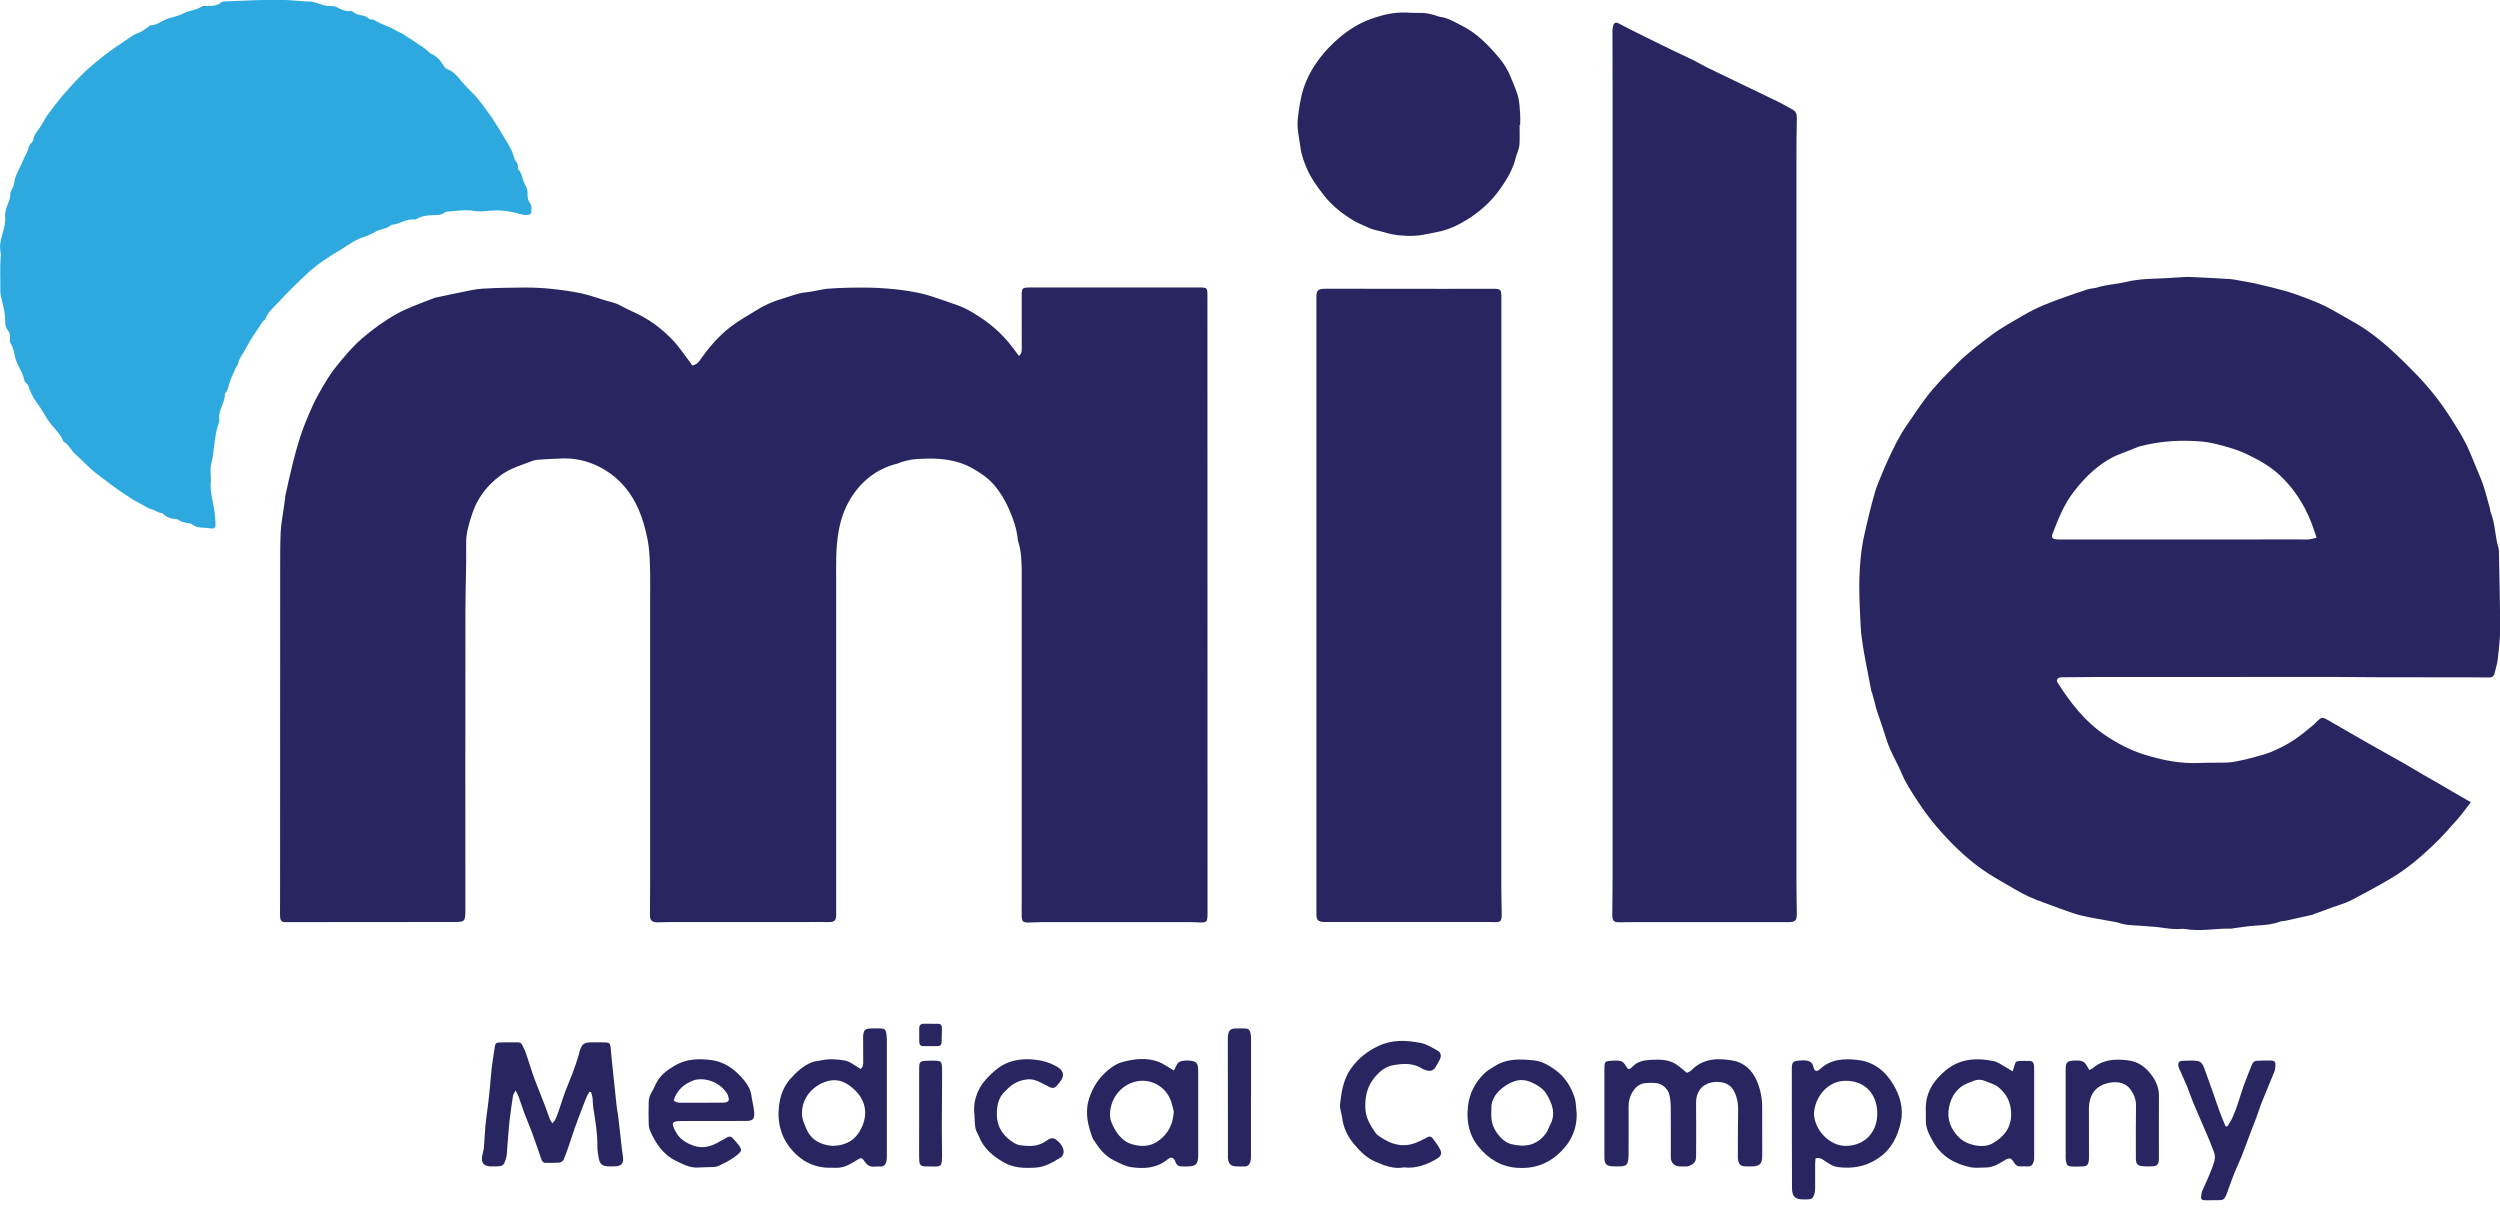 <svg width="69" height="34" viewBox="0 0 69 34" fill="none" xmlns="http://www.w3.org/2000/svg">
<g clip-path="url(#clip0_40_488)">
<path d="M19.113 10.089C19.212 10.063 19.271 10.013 19.321 9.94C19.555 9.598 19.826 9.286 20.15 9.031C20.372 8.858 20.623 8.72 20.863 8.571C21.079 8.433 21.313 8.326 21.558 8.254C21.791 8.186 22.017 8.087 22.265 8.065C22.469 8.048 22.67 7.98 22.874 7.966C23.214 7.942 23.554 7.936 23.894 7.938C24.156 7.939 24.418 7.955 24.678 7.981C24.927 8.006 25.177 8.044 25.422 8.098C25.632 8.145 25.835 8.223 26.041 8.29C26.183 8.337 26.325 8.387 26.465 8.438C26.658 8.511 26.833 8.614 27.007 8.727C27.333 8.935 27.622 9.185 27.866 9.486C27.954 9.592 28.032 9.706 28.121 9.823C28.213 9.756 28.2 9.662 28.2 9.578C28.202 9.126 28.2 8.674 28.199 8.221C28.197 7.931 28.197 7.934 28.495 7.934C30.02 7.936 31.543 7.934 33.068 7.934C33.327 7.934 33.325 7.933 33.325 8.195C33.325 13.847 33.327 19.5 33.328 25.152C33.328 25.472 33.33 25.472 33.012 25.455C32.956 25.451 32.899 25.451 32.845 25.451C31.477 25.451 30.108 25.451 28.741 25.451C28.618 25.451 28.496 25.462 28.373 25.462C28.241 25.462 28.203 25.43 28.199 25.296C28.194 25.14 28.199 24.984 28.199 24.826C28.199 21.84 28.199 18.856 28.199 15.87C28.199 15.553 28.199 15.234 28.097 14.927C28.094 14.916 28.093 14.905 28.091 14.895C28.064 14.592 27.962 14.313 27.841 14.037C27.74 13.805 27.611 13.594 27.452 13.402C27.282 13.2 27.068 13.053 26.837 12.924C26.385 12.671 25.899 12.637 25.398 12.665C25.314 12.67 25.23 12.673 25.149 12.687C25.057 12.702 24.966 12.729 24.875 12.754C24.837 12.765 24.803 12.787 24.765 12.796C24.193 12.938 23.764 13.284 23.468 13.774C23.304 14.045 23.2 14.349 23.144 14.675C23.064 15.132 23.078 15.585 23.078 16.041C23.077 19.093 23.078 22.145 23.078 25.197C23.078 25.23 23.08 25.264 23.077 25.297C23.066 25.403 23.025 25.442 22.916 25.448C22.845 25.453 22.771 25.448 22.698 25.448C21.264 25.448 19.828 25.45 18.393 25.45C18.309 25.45 18.226 25.458 18.142 25.456C17.994 25.455 17.938 25.402 17.938 25.255C17.938 24.971 17.944 24.686 17.944 24.401C17.944 21.811 17.944 19.223 17.944 16.633C17.944 16.293 17.95 15.952 17.939 15.612C17.932 15.367 17.919 15.119 17.871 14.88C17.815 14.604 17.74 14.325 17.628 14.067C17.433 13.614 17.129 13.234 16.704 12.975C16.358 12.765 15.975 12.646 15.563 12.652C15.319 12.657 15.074 12.674 14.829 12.69C14.785 12.693 14.74 12.706 14.7 12.72C14.508 12.791 14.311 12.858 14.124 12.941C13.9 13.042 13.705 13.192 13.532 13.367C13.301 13.6 13.131 13.878 13.031 14.185C12.949 14.441 12.863 14.698 12.866 14.982C12.874 15.601 12.847 16.22 12.846 16.837C12.842 19.611 12.844 22.383 12.844 25.157C12.844 25.422 12.818 25.447 12.56 25.447C11.007 25.448 9.456 25.45 7.903 25.451C7.772 25.451 7.735 25.422 7.73 25.285C7.725 25.146 7.73 25.006 7.73 24.867C7.732 21.798 7.732 18.729 7.733 15.66C7.733 15.331 7.732 15.002 7.747 14.673C7.758 14.458 7.802 14.243 7.831 14.028C7.844 13.934 7.856 13.841 7.869 13.747C7.87 13.73 7.869 13.713 7.872 13.697C7.939 13.399 8.003 13.1 8.076 12.804C8.132 12.578 8.195 12.352 8.263 12.129C8.313 11.965 8.374 11.803 8.438 11.642C8.505 11.472 8.58 11.305 8.656 11.139C8.698 11.048 8.748 10.961 8.795 10.873C8.943 10.599 9.104 10.332 9.3 10.091C9.514 9.829 9.729 9.568 9.989 9.344C10.29 9.085 10.608 8.853 10.953 8.661C11.093 8.583 11.241 8.519 11.389 8.457C11.573 8.38 11.761 8.312 11.948 8.24C11.963 8.234 11.979 8.226 11.994 8.221C12.239 8.168 12.482 8.114 12.729 8.065C12.925 8.026 13.123 7.978 13.323 7.967C13.713 7.944 14.102 7.938 14.494 7.936C14.734 7.936 14.974 7.947 15.212 7.972C15.49 8.002 15.768 8.037 16.039 8.095C16.271 8.145 16.496 8.229 16.725 8.296C16.857 8.335 16.993 8.36 17.118 8.43C17.32 8.544 17.54 8.628 17.743 8.741C18.036 8.904 18.3 9.113 18.533 9.35C18.735 9.554 18.89 9.801 19.068 10.028C19.076 10.049 19.09 10.064 19.113 10.089Z" fill="#282561"/>
<path d="M68.195 22.141C68.064 22.31 67.957 22.464 67.832 22.605C67.621 22.841 67.413 23.082 67.185 23.3C66.816 23.655 66.424 23.988 65.981 24.248C65.623 24.46 65.258 24.658 64.887 24.85C64.731 24.931 64.556 24.976 64.391 25.037C64.219 25.099 64.046 25.162 63.875 25.225C63.859 25.232 63.845 25.241 63.828 25.246C63.585 25.3 63.342 25.356 63.097 25.409C63.038 25.422 62.972 25.419 62.916 25.441C62.698 25.522 62.47 25.534 62.241 25.548C62.041 25.561 61.843 25.595 61.644 25.62C61.616 25.623 61.589 25.634 61.561 25.632C61.143 25.618 60.727 25.717 60.308 25.64C60.275 25.634 60.24 25.634 60.208 25.637C59.916 25.665 59.633 25.581 59.344 25.572C59.255 25.568 59.166 25.553 59.077 25.55C58.865 25.54 58.653 25.537 58.451 25.462C58.419 25.451 58.385 25.448 58.352 25.442C58.051 25.386 57.749 25.339 57.451 25.271C57.247 25.222 57.049 25.144 56.849 25.074C56.697 25.021 56.547 24.96 56.396 24.907C56.127 24.814 55.87 24.697 55.626 24.552C55.382 24.407 55.133 24.273 54.894 24.12C54.408 23.81 53.988 23.417 53.603 22.991C53.366 22.728 53.143 22.445 52.95 22.149C52.782 21.89 52.605 21.633 52.485 21.343C52.389 21.112 52.262 20.896 52.163 20.668C52.094 20.511 52.047 20.344 51.993 20.182C51.922 19.977 51.854 19.773 51.787 19.567C51.768 19.51 51.757 19.449 51.742 19.39C51.718 19.304 51.696 19.218 51.672 19.132C51.665 19.11 51.653 19.092 51.648 19.07C51.593 18.791 51.539 18.513 51.487 18.234C51.459 18.088 51.433 17.939 51.411 17.791C51.389 17.643 51.366 17.494 51.358 17.344C51.338 16.95 51.314 16.553 51.316 16.157C51.318 15.824 51.338 15.487 51.383 15.156C51.425 14.849 51.506 14.547 51.576 14.244C51.631 14.012 51.69 13.78 51.76 13.55C51.81 13.387 51.882 13.229 51.946 13.07C52.002 12.932 52.06 12.793 52.124 12.659C52.269 12.353 52.414 12.047 52.605 11.768C52.779 11.517 52.945 11.262 53.128 11.017C53.386 10.666 53.694 10.359 54.001 10.05C54.3 9.749 54.637 9.495 54.975 9.241C55.243 9.04 55.537 8.884 55.824 8.714C56.202 8.488 56.611 8.331 57.027 8.187C57.227 8.118 57.423 8.047 57.624 7.984C57.704 7.959 57.791 7.963 57.871 7.938C58.137 7.852 58.421 7.844 58.689 7.779C59.043 7.693 59.395 7.696 59.751 7.679C59.874 7.673 59.996 7.663 60.119 7.657C60.23 7.651 60.342 7.64 60.453 7.644C60.814 7.66 61.176 7.68 61.539 7.701C61.617 7.705 61.694 7.722 61.77 7.736C61.929 7.765 62.09 7.788 62.247 7.824C62.517 7.886 62.787 7.952 63.055 8.025C63.226 8.072 63.395 8.133 63.56 8.195C63.834 8.298 64.109 8.402 64.365 8.55C64.595 8.683 64.829 8.809 65.058 8.945C65.389 9.143 65.691 9.378 65.975 9.636C66.231 9.868 66.477 10.111 66.716 10.359C67.054 10.713 67.358 11.096 67.623 11.51C67.77 11.737 67.916 11.968 68.041 12.21C68.158 12.436 68.247 12.674 68.345 12.91C68.414 13.073 68.487 13.236 68.541 13.404C68.61 13.614 68.665 13.83 68.724 14.045C68.733 14.078 68.73 14.113 68.743 14.143C68.87 14.45 68.858 14.789 68.953 15.103C68.964 15.141 68.969 15.18 68.97 15.219C68.983 15.933 69.003 16.645 69.003 17.36C69.003 17.637 68.969 17.916 68.939 18.192C68.925 18.323 68.881 18.453 68.85 18.582C68.831 18.665 68.78 18.702 68.694 18.699C68.499 18.696 68.303 18.696 68.108 18.694C67.316 18.694 66.522 18.694 65.73 18.693C65.284 18.691 64.837 18.685 64.391 18.683C63.063 18.683 61.734 18.685 60.404 18.685C59.578 18.685 58.752 18.683 57.925 18.685C57.596 18.685 57.267 18.689 56.937 18.693C56.904 18.693 56.868 18.694 56.837 18.703C56.775 18.724 56.753 18.783 56.787 18.836C57.144 19.399 57.546 19.918 58.111 20.297C58.444 20.521 58.794 20.704 59.18 20.826C59.679 20.981 60.181 21.083 60.708 21.058C60.97 21.045 61.234 21.056 61.496 21.045C61.617 21.041 61.737 21.009 61.857 20.986C61.94 20.971 62.021 20.95 62.101 20.928C62.292 20.874 62.49 20.833 62.674 20.757C62.889 20.668 63.099 20.561 63.295 20.436C63.49 20.311 63.666 20.155 63.848 20.01C63.887 19.979 63.919 19.938 63.954 19.904C64.078 19.789 64.092 19.784 64.243 19.87C64.614 20.082 64.982 20.297 65.353 20.509C65.685 20.698 66.02 20.882 66.352 21.07C66.521 21.165 66.684 21.27 66.853 21.366C67.04 21.476 67.23 21.582 67.417 21.689C67.498 21.736 67.579 21.786 67.66 21.833C67.824 21.929 67.993 22.026 68.195 22.141ZM63.937 14.841C63.844 14.541 63.745 14.28 63.613 14.028C63.432 13.685 63.205 13.384 62.922 13.117C62.676 12.885 62.388 12.721 62.09 12.573C61.903 12.479 61.703 12.403 61.5 12.345C61.254 12.275 61.003 12.205 60.75 12.185C60.188 12.139 59.626 12.169 59.076 12.316C59.054 12.322 59.032 12.325 59.012 12.334C58.837 12.403 58.664 12.476 58.488 12.542C58.273 12.623 58.081 12.745 57.902 12.885C57.643 13.088 57.422 13.326 57.222 13.589C56.955 13.94 56.801 14.343 56.645 14.746C56.614 14.828 56.647 14.873 56.737 14.884C56.798 14.891 56.86 14.89 56.921 14.89C59.109 14.89 61.296 14.89 63.482 14.888C63.566 14.888 63.65 14.895 63.733 14.887C63.797 14.88 63.859 14.859 63.937 14.841Z" fill="#282561"/>
<path d="M44.507 13.013C44.507 9.47 44.507 5.926 44.507 2.384C44.507 1.888 44.506 1.391 44.504 0.895C44.504 0.867 44.499 0.839 44.506 0.811C44.518 0.755 44.52 0.68 44.556 0.647C44.613 0.594 44.679 0.65 44.738 0.68C44.955 0.792 45.173 0.903 45.391 1.01C45.625 1.126 45.859 1.241 46.094 1.355C46.31 1.458 46.526 1.558 46.74 1.662C46.858 1.721 46.974 1.79 47.092 1.851C47.215 1.913 47.34 1.972 47.465 2.032C47.71 2.15 47.953 2.267 48.198 2.385C48.497 2.529 48.797 2.671 49.094 2.817C49.224 2.881 49.347 2.955 49.473 3.023C49.57 3.075 49.595 3.154 49.593 3.26C49.585 3.622 49.582 3.985 49.582 4.348C49.582 11 49.582 17.649 49.582 24.301C49.582 24.608 49.589 24.914 49.592 25.221C49.593 25.402 49.55 25.451 49.366 25.451C47.964 25.451 46.562 25.45 45.161 25.45C45.009 25.45 44.86 25.451 44.708 25.455C44.543 25.458 44.501 25.422 44.499 25.252C44.499 24.956 44.507 24.661 44.507 24.365C44.507 20.579 44.507 16.797 44.507 13.013Z" fill="#282561"/>
<path d="M41.436 16.723C41.436 19.296 41.436 21.869 41.436 24.44C41.436 24.684 41.444 24.931 41.447 25.175C41.447 25.225 41.45 25.277 41.444 25.325C41.431 25.419 41.395 25.45 41.3 25.451C41.239 25.453 41.177 25.447 41.116 25.447C39.615 25.447 38.112 25.447 36.61 25.447C36.571 25.447 36.532 25.448 36.493 25.444C36.38 25.427 36.339 25.383 36.334 25.267C36.331 25.183 36.333 25.101 36.333 25.017C36.333 19.425 36.333 13.834 36.333 8.243C36.333 8.215 36.331 8.187 36.333 8.159C36.34 8.025 36.381 7.984 36.518 7.972C36.562 7.967 36.607 7.969 36.652 7.969C37.725 7.97 38.796 7.972 39.869 7.972C40.321 7.972 40.773 7.97 41.225 7.97C41.411 7.97 41.437 7.998 41.437 8.184C41.437 11.029 41.437 13.875 41.437 16.72C41.437 16.723 41.436 16.723 41.436 16.723Z" fill="#282561"/>
<path d="M41.941 3.449C41.941 3.627 41.947 3.806 41.938 3.984C41.933 4.065 41.9 4.144 41.879 4.224C41.869 4.256 41.85 4.285 41.844 4.317C41.771 4.649 41.601 4.935 41.409 5.208C41.155 5.568 40.831 5.858 40.456 6.084C40.216 6.229 39.959 6.347 39.674 6.402C39.417 6.452 39.163 6.519 38.897 6.511C38.681 6.505 38.467 6.491 38.255 6.424C38.085 6.371 37.906 6.354 37.744 6.272C37.63 6.215 37.508 6.174 37.398 6.11C37.058 5.914 36.752 5.672 36.514 5.359C36.35 5.144 36.186 4.918 36.078 4.673C35.996 4.486 35.921 4.286 35.893 4.071C35.857 3.8 35.787 3.531 35.821 3.259C35.857 2.967 35.895 2.677 35.993 2.395C36.093 2.113 36.233 1.859 36.412 1.623C36.577 1.406 36.763 1.21 36.973 1.034C37.24 0.809 37.536 0.627 37.861 0.515C38.179 0.404 38.512 0.324 38.858 0.349C39.008 0.36 39.161 0.349 39.311 0.36C39.404 0.366 39.496 0.394 39.588 0.416C39.643 0.429 39.693 0.458 39.747 0.465C39.964 0.491 40.142 0.607 40.33 0.7C40.75 0.907 41.068 1.233 41.364 1.583C41.504 1.749 41.62 1.932 41.699 2.136C41.768 2.312 41.85 2.484 41.899 2.665C41.939 2.819 41.944 2.983 41.956 3.143C41.964 3.243 41.958 3.344 41.958 3.444C41.952 3.449 41.946 3.449 41.941 3.449Z" fill="#282561"/>
<path d="M16.267 30.134C16.189 30.258 16.14 30.399 16.087 30.536C16.011 30.739 15.933 30.94 15.861 31.142C15.803 31.305 15.752 31.47 15.696 31.632C15.652 31.758 15.61 31.886 15.556 32.008C15.538 32.045 15.484 32.083 15.442 32.087C15.314 32.098 15.186 32.095 15.058 32.095C14.993 32.095 14.961 32.053 14.941 31.994C14.855 31.741 14.768 31.49 14.676 31.239C14.609 31.057 14.53 30.88 14.463 30.698C14.408 30.552 14.363 30.403 14.31 30.257C14.294 30.213 14.268 30.174 14.229 30.096C14.193 30.171 14.165 30.205 14.159 30.244C14.123 30.486 14.084 30.729 14.059 30.972C14.029 31.261 14.012 31.549 13.989 31.839C13.986 31.883 13.978 31.928 13.965 31.97C13.911 32.168 13.879 32.192 13.675 32.192C13.625 32.192 13.574 32.193 13.524 32.192C13.359 32.184 13.281 32.093 13.304 31.928C13.315 31.846 13.346 31.766 13.354 31.683C13.38 31.401 13.384 31.114 13.424 30.834C13.48 30.453 13.519 30.071 13.55 29.688C13.571 29.427 13.616 29.169 13.653 28.91C13.671 28.793 13.688 28.776 13.802 28.771C13.964 28.766 14.126 28.769 14.286 28.768C14.349 28.768 14.392 28.79 14.417 28.85C14.445 28.918 14.486 28.978 14.509 29.047C14.569 29.22 14.62 29.396 14.679 29.571C14.723 29.702 14.773 29.833 14.823 29.962C14.89 30.138 14.963 30.311 15.03 30.488C15.08 30.617 15.122 30.748 15.172 30.877C15.186 30.916 15.214 30.949 15.247 31.005C15.283 30.958 15.312 30.933 15.326 30.901C15.362 30.82 15.395 30.737 15.423 30.653C15.482 30.48 15.535 30.305 15.598 30.134C15.663 29.957 15.741 29.788 15.806 29.611C15.866 29.455 15.916 29.296 15.967 29.139C15.978 29.108 15.98 29.073 15.989 29.041C16.056 28.81 16.115 28.766 16.354 28.768C16.471 28.768 16.588 28.766 16.706 28.771C16.82 28.776 16.84 28.796 16.853 28.91C16.868 29.038 16.876 29.165 16.889 29.292C16.932 29.706 16.976 30.121 17.02 30.536C17.027 30.608 17.044 30.678 17.054 30.75C17.073 30.893 17.09 31.036 17.105 31.18C17.133 31.417 17.152 31.655 17.189 31.892C17.224 32.106 17.166 32.189 16.953 32.192C16.896 32.193 16.84 32.193 16.786 32.192C16.63 32.189 16.552 32.126 16.525 31.969C16.507 31.86 16.486 31.747 16.488 31.637C16.491 31.283 16.433 30.938 16.377 30.59C16.362 30.497 16.365 30.402 16.354 30.308C16.348 30.252 16.327 30.196 16.313 30.14C16.302 30.138 16.284 30.137 16.267 30.134Z" fill="#282561"/>
<path d="M46.557 29.611C46.587 29.594 46.646 29.577 46.682 29.54C47.005 29.211 47.403 29.197 47.817 29.27C48.14 29.326 48.357 29.535 48.483 29.82C48.584 30.049 48.636 30.297 48.636 30.552C48.636 31.004 48.639 31.454 48.637 31.906C48.637 32.118 48.567 32.187 48.358 32.193C48.302 32.195 48.246 32.195 48.191 32.193C48.04 32.189 47.983 32.137 47.967 31.984C47.962 31.945 47.965 31.906 47.965 31.867C47.967 31.45 47.965 31.03 47.972 30.612C47.975 30.452 47.944 30.299 47.88 30.157C47.783 29.943 47.611 29.85 47.348 29.862C47.022 29.878 46.807 30.093 46.812 30.441C46.818 30.915 46.813 31.389 46.813 31.863C46.813 31.959 46.813 32.058 46.727 32.121C46.685 32.153 46.634 32.181 46.582 32.189C46.506 32.2 46.426 32.195 46.349 32.192C46.211 32.185 46.123 32.097 46.115 31.959C46.11 31.888 46.115 31.814 46.115 31.743C46.115 31.34 46.116 30.94 46.112 30.537C46.11 30.438 46.101 30.336 46.08 30.24C46.043 30.052 45.889 29.912 45.702 29.892C45.608 29.883 45.511 29.886 45.418 29.893C45.239 29.906 45.123 30.021 45.042 30.165C44.977 30.282 44.947 30.411 44.949 30.55C44.953 30.963 44.95 31.375 44.949 31.788C44.949 31.855 44.95 31.922 44.942 31.989C44.925 32.147 44.874 32.19 44.716 32.192C44.632 32.192 44.548 32.196 44.465 32.187C44.337 32.173 44.292 32.118 44.283 31.989C44.28 31.95 44.281 31.911 44.281 31.872C44.281 31.091 44.281 30.31 44.281 29.53C44.281 29.497 44.28 29.463 44.283 29.43C44.291 29.314 44.304 29.295 44.418 29.281C44.49 29.271 44.563 29.274 44.635 29.273C44.739 29.271 44.813 29.312 44.866 29.407C44.936 29.53 44.962 29.537 45.062 29.434C45.204 29.289 45.385 29.261 45.567 29.251C45.836 29.237 46.105 29.239 46.331 29.424C46.4 29.477 46.467 29.535 46.557 29.611Z" fill="#282561"/>
<path d="M50.111 31.969C50.106 32.019 50.098 32.073 50.098 32.126C50.097 32.349 50.1 32.572 50.098 32.795C50.098 32.85 50.094 32.907 50.075 32.959C50.033 33.085 50.005 33.101 49.867 33.104C49.84 33.104 49.811 33.104 49.783 33.104C49.542 33.105 49.461 33.027 49.459 32.789C49.458 32.36 49.458 31.93 49.456 31.501C49.454 30.837 49.454 30.173 49.454 29.508C49.454 29.315 49.482 29.284 49.671 29.27C49.721 29.267 49.772 29.265 49.822 29.268C49.936 29.276 50.02 29.312 50.05 29.445C50.078 29.572 50.142 29.591 50.239 29.502C50.535 29.231 50.889 29.212 51.258 29.253C51.717 29.301 52.035 29.56 52.261 29.942C52.448 30.257 52.541 30.606 52.464 30.966C52.379 31.356 52.212 31.707 51.863 31.952C51.519 32.193 51.145 32.262 50.739 32.214C50.585 32.195 50.46 32.108 50.338 32.022C50.271 31.977 50.212 31.941 50.111 31.969ZM50.066 30.728C50.073 31.17 50.482 31.648 50.984 31.626C51.487 31.602 51.82 31.233 51.813 30.717C51.806 30.204 51.481 29.823 50.929 29.83C50.455 29.834 50.092 30.262 50.066 30.728Z" fill="#282561"/>
<path d="M23.753 29.504C23.831 29.443 23.825 29.362 23.825 29.285C23.825 29.084 23.823 28.885 23.822 28.684C23.822 28.638 23.82 28.593 23.827 28.549C23.842 28.442 23.88 28.398 23.986 28.389C24.103 28.38 24.22 28.386 24.337 28.387C24.408 28.389 24.45 28.433 24.46 28.501C24.469 28.567 24.477 28.634 24.477 28.701C24.478 29.772 24.477 30.841 24.477 31.913C24.477 31.962 24.475 32.014 24.463 32.062C24.442 32.145 24.396 32.201 24.299 32.196C24.249 32.193 24.198 32.192 24.148 32.198C24.023 32.214 23.937 32.165 23.867 32.061C23.785 31.938 23.763 31.947 23.643 32.022C23.47 32.129 23.293 32.24 23.075 32.231C22.969 32.226 22.863 32.234 22.757 32.224C22.416 32.19 22.132 32.036 21.901 31.789C21.521 31.384 21.422 30.895 21.527 30.364C21.571 30.143 21.672 29.934 21.829 29.759C21.991 29.58 22.168 29.419 22.392 29.324C22.472 29.29 22.565 29.287 22.651 29.268C22.872 29.218 23.092 29.231 23.315 29.27C23.454 29.295 23.554 29.385 23.669 29.449C23.7 29.466 23.725 29.485 23.753 29.504ZM22.975 31.626C23.395 31.615 23.644 31.434 23.794 31.093C23.948 30.742 23.894 30.391 23.615 30.107C23.371 29.861 23.095 29.728 22.732 29.876C22.344 30.032 22.085 30.414 22.143 30.829C22.157 30.935 22.207 31.04 22.249 31.141C22.383 31.464 22.645 31.599 22.975 31.626Z" fill="#282561"/>
<path d="M32.399 29.547C32.416 29.513 32.435 29.469 32.458 29.429C32.48 29.392 32.497 29.346 32.53 29.321C32.616 29.254 32.91 29.253 32.998 29.318C33.026 29.338 33.051 29.377 33.057 29.412C33.069 29.471 33.071 29.533 33.071 29.594C33.071 30.341 33.071 31.088 33.071 31.836C33.071 32.147 33.02 32.198 32.712 32.195C32.684 32.195 32.656 32.192 32.628 32.193C32.533 32.198 32.475 32.16 32.441 32.065C32.397 31.942 32.327 31.917 32.227 31.998C31.925 32.245 31.573 32.267 31.214 32.212C31.049 32.187 30.891 32.1 30.737 32.023C30.489 31.902 30.328 31.686 30.183 31.459C30.177 31.45 30.168 31.442 30.163 31.432C30.026 31.069 29.934 30.709 30.062 30.313C30.169 29.981 30.353 29.714 30.62 29.505C30.726 29.421 30.852 29.343 30.982 29.31C31.303 29.228 31.633 29.183 31.955 29.299C32.103 29.351 32.234 29.452 32.399 29.547ZM32.397 30.684C32.382 30.62 32.36 30.517 32.329 30.417C32.185 29.957 31.688 29.714 31.239 29.883C30.88 30.018 30.65 30.357 30.636 30.739C30.629 30.895 30.69 31.024 30.759 31.149C30.865 31.343 31.021 31.515 31.23 31.577C31.479 31.652 31.739 31.659 31.978 31.484C32.237 31.292 32.372 31.044 32.397 30.684Z" fill="#282561"/>
<path d="M55.551 29.568C55.576 29.485 55.594 29.434 55.607 29.382C55.621 29.328 55.649 29.287 55.707 29.285C55.813 29.281 55.919 29.278 56.025 29.282C56.095 29.285 56.134 29.335 56.139 29.405C56.143 29.462 56.143 29.516 56.143 29.572C56.143 30.353 56.145 31.135 56.143 31.916C56.143 31.966 56.142 32.017 56.128 32.064C56.104 32.145 56.054 32.2 55.959 32.193C55.903 32.19 55.847 32.19 55.792 32.193C55.702 32.198 55.638 32.171 55.587 32.086C55.502 31.942 55.449 31.948 55.306 32.037C55.15 32.134 54.988 32.226 54.794 32.224C54.656 32.223 54.511 32.243 54.377 32.215C54.211 32.179 54.044 32.121 53.895 32.042C53.667 31.919 53.482 31.741 53.354 31.512C53.251 31.328 53.147 31.142 53.153 30.919C53.156 30.813 53.153 30.707 53.151 30.601C53.148 30.146 53.376 29.809 53.712 29.533C54.104 29.214 54.559 29.19 55.027 29.287C55.147 29.312 55.254 29.399 55.367 29.46C55.418 29.487 55.47 29.519 55.551 29.568ZM55.507 30.729C55.502 30.434 55.389 30.196 55.156 30.007C55.047 29.918 54.918 29.892 54.796 29.839C54.681 29.789 54.57 29.789 54.456 29.839C54.411 29.859 54.361 29.873 54.314 29.892C54.012 30.014 53.854 30.258 53.794 30.559C53.728 30.88 53.834 31.161 54.069 31.395C54.283 31.607 54.729 31.705 54.986 31.562C55.307 31.383 55.518 31.122 55.507 30.729Z" fill="#282561"/>
<path d="M19.684 30.94C19.394 30.94 19.104 30.938 18.814 30.94C18.54 30.941 18.518 30.986 18.643 31.225C18.75 31.432 18.922 31.541 19.135 31.618C19.408 31.715 19.644 31.64 19.873 31.499C19.901 31.482 19.932 31.47 19.962 31.453C20.154 31.337 20.158 31.333 20.3 31.498C20.509 31.746 20.517 31.755 20.239 31.956C20.114 32.047 19.971 32.111 19.832 32.179C19.789 32.201 19.736 32.207 19.687 32.21C19.549 32.217 19.408 32.214 19.27 32.223C19.039 32.24 18.847 32.131 18.654 32.037C18.3 31.866 18.095 31.556 17.943 31.208C17.916 31.149 17.905 31.078 17.904 31.013C17.899 30.818 17.899 30.623 17.904 30.428C17.905 30.327 17.93 30.235 17.986 30.145C18.047 30.048 18.084 29.937 18.145 29.837C18.259 29.646 18.429 29.529 18.61 29.418C18.927 29.226 19.266 29.212 19.625 29.257C20.027 29.309 20.309 29.537 20.548 29.83C20.643 29.947 20.721 30.087 20.741 30.249C20.76 30.403 20.807 30.555 20.816 30.707C20.827 30.89 20.774 30.937 20.59 30.938C20.289 30.941 19.987 30.94 19.686 30.94C19.684 30.941 19.684 30.94 19.684 30.94ZM18.594 30.375C18.674 30.442 18.76 30.436 18.842 30.436C19.193 30.436 19.544 30.436 19.896 30.434C19.94 30.434 19.987 30.434 20.029 30.427C20.091 30.414 20.129 30.377 20.111 30.308C20.101 30.265 20.093 30.218 20.069 30.183C19.938 29.984 19.747 29.856 19.519 29.806C19.399 29.78 19.252 29.777 19.14 29.819C18.886 29.915 18.68 30.082 18.594 30.375Z" fill="#282561"/>
<path d="M43.517 30.735C43.525 31.211 43.325 31.585 42.971 31.886C42.655 32.154 42.289 32.262 41.874 32.232C41.428 32.201 41.083 31.987 40.809 31.652C40.541 31.325 40.469 30.943 40.517 30.526C40.558 30.174 40.711 29.88 40.957 29.635C41.049 29.543 41.171 29.477 41.283 29.409C41.607 29.211 41.963 29.232 42.32 29.264C42.544 29.284 42.73 29.392 42.908 29.516C43.181 29.709 43.357 29.979 43.458 30.291C43.502 30.431 43.498 30.587 43.517 30.735ZM41.163 30.629C41.143 30.919 41.185 31.093 41.331 31.291C41.433 31.426 41.562 31.545 41.727 31.582C42.084 31.665 42.413 31.623 42.666 31.284C42.717 31.214 42.742 31.125 42.784 31.047C42.95 30.74 42.839 30.455 42.685 30.198C42.591 30.042 42.429 29.942 42.243 29.862C41.98 29.75 41.762 29.833 41.564 29.957C41.32 30.115 41.141 30.339 41.163 30.629Z" fill="#282561"/>
<path d="M57.713 29.504C57.724 29.501 57.737 29.501 57.745 29.493C58.033 29.242 58.367 29.221 58.731 29.265C59.042 29.303 59.249 29.479 59.407 29.705C59.513 29.856 59.59 30.042 59.587 30.249C59.581 30.818 59.587 31.386 59.586 31.955C59.586 32.151 59.542 32.19 59.349 32.193C59.271 32.195 59.191 32.195 59.115 32.185C59.001 32.171 58.962 32.126 58.951 32.011C58.947 31.961 58.95 31.911 58.95 31.861C58.95 31.415 58.945 30.969 58.954 30.523C58.958 30.35 58.9 30.205 58.805 30.074C58.683 29.904 58.496 29.853 58.301 29.873C57.874 29.92 57.653 30.18 57.654 30.612C57.654 31.047 57.656 31.482 57.656 31.917C57.656 31.956 57.657 31.995 57.651 32.034C57.634 32.153 57.598 32.187 57.478 32.193C57.383 32.198 57.288 32.2 57.194 32.196C57.071 32.192 57.04 32.164 57.02 32.04C57.012 31.991 57.012 31.941 57.012 31.891C57.012 31.116 57.012 30.341 57.012 29.566C57.012 29.301 57.038 29.279 57.294 29.27C57.426 29.265 57.537 29.287 57.599 29.421C57.618 29.462 57.646 29.497 57.67 29.535C57.684 29.522 57.698 29.513 57.713 29.504Z" fill="#282561"/>
<path d="M38.742 32.22C38.464 32.273 38.205 32.168 37.957 32.061C37.706 31.952 37.51 31.752 37.338 31.537C37.179 31.337 37.078 31.113 37.045 30.857C37.028 30.724 36.971 30.59 36.986 30.464C37.028 30.118 37.08 29.773 37.298 29.476C37.497 29.203 37.745 29.008 38.051 28.866C38.431 28.688 38.823 28.709 39.212 28.785C39.376 28.818 39.531 28.914 39.679 28.999C39.775 29.053 39.786 29.145 39.738 29.245C39.702 29.32 39.658 29.392 39.615 29.463C39.562 29.547 39.47 29.575 39.371 29.541C39.334 29.529 39.294 29.521 39.262 29.501C39.004 29.328 38.718 29.352 38.438 29.402C38.249 29.437 38.095 29.558 37.967 29.703C37.745 29.954 37.669 30.249 37.683 30.583C37.694 30.855 37.822 31.067 37.971 31.275C38.003 31.319 38.053 31.35 38.098 31.381C38.431 31.61 38.784 31.69 39.164 31.503C39.239 31.467 39.317 31.436 39.387 31.392C39.448 31.354 39.501 31.364 39.537 31.411C39.616 31.517 39.699 31.623 39.755 31.741C39.803 31.846 39.764 31.914 39.665 31.977C39.384 32.145 39.086 32.259 38.742 32.22Z" fill="#282561"/>
<path d="M61.477 31.086C61.527 31.002 61.583 30.919 61.623 30.831C61.678 30.71 61.722 30.584 61.765 30.459C61.822 30.297 61.865 30.131 61.924 29.968C61.996 29.77 62.079 29.577 62.154 29.381C62.182 29.307 62.235 29.278 62.308 29.276C62.431 29.273 62.553 29.267 62.676 29.271C62.779 29.274 62.807 29.309 62.802 29.407C62.799 29.468 62.791 29.532 62.77 29.586C62.662 29.853 62.547 30.116 62.441 30.385C62.378 30.539 62.33 30.698 62.272 30.854C62.222 30.99 62.168 31.124 62.116 31.258C62.033 31.474 61.956 31.694 61.87 31.91C61.811 32.059 61.739 32.203 61.678 32.352C61.613 32.516 61.553 32.684 61.492 32.85C61.485 32.87 61.482 32.893 61.472 32.914C61.388 33.124 61.382 33.127 61.154 33.126C61.054 33.126 60.953 33.126 60.853 33.127C60.774 33.129 60.739 33.093 60.752 33.013C60.76 32.964 60.763 32.912 60.783 32.867C60.841 32.73 60.909 32.596 60.965 32.457C61.025 32.313 61.086 32.17 61.123 32.02C61.142 31.945 61.128 31.853 61.1 31.779C61.029 31.585 60.947 31.398 60.867 31.209C60.757 30.949 60.641 30.692 60.532 30.43C60.471 30.282 60.421 30.129 60.361 29.981C60.298 29.828 60.227 29.678 60.16 29.527C60.144 29.491 60.128 29.455 60.122 29.418C60.11 29.34 60.141 29.282 60.225 29.279C60.364 29.274 60.506 29.264 60.641 29.281C60.766 29.296 60.813 29.409 60.85 29.516C60.927 29.73 61.005 29.942 61.079 30.155C61.137 30.318 61.188 30.481 61.248 30.642C61.302 30.79 61.365 30.937 61.422 31.083C61.441 31.088 61.458 31.086 61.477 31.086Z" fill="#282561"/>
<path d="M26.895 30.774C26.858 30.497 26.923 30.232 27.057 30.001C27.159 29.828 27.311 29.677 27.466 29.544C27.789 29.267 28.175 29.2 28.591 29.25C28.788 29.273 28.97 29.329 29.143 29.423C29.328 29.522 29.415 29.66 29.253 29.864C29.092 30.067 29.083 30.067 28.85 29.943C28.696 29.862 28.537 29.769 28.347 29.791C28.177 29.811 28.026 29.872 27.892 29.976C27.838 30.017 27.795 30.068 27.747 30.113C27.549 30.294 27.508 30.528 27.514 30.782C27.523 31.136 27.709 31.373 27.994 31.549C28.041 31.577 28.096 31.599 28.149 31.607C28.4 31.641 28.646 31.654 28.871 31.493C28.949 31.437 29.048 31.373 29.147 31.453C29.251 31.537 29.346 31.638 29.357 31.78C29.36 31.833 29.329 31.914 29.287 31.939C29.069 32.069 28.855 32.209 28.587 32.226C28.275 32.246 27.973 32.239 27.695 32.076C27.402 31.906 27.149 31.696 27.02 31.369C26.989 31.291 26.937 31.219 26.923 31.139C26.901 31.021 26.903 30.896 26.895 30.774Z" fill="#282561"/>
<path d="M34.527 30.293C34.527 30.834 34.527 31.375 34.527 31.916C34.527 31.966 34.524 32.017 34.51 32.064C34.485 32.143 34.435 32.2 34.34 32.195C34.262 32.192 34.184 32.198 34.106 32.192C33.969 32.182 33.905 32.117 33.893 31.983C33.889 31.955 33.891 31.927 33.891 31.899C33.889 30.827 33.889 29.758 33.888 28.687C33.888 28.642 33.888 28.596 33.896 28.554C33.918 28.437 33.968 28.39 34.089 28.386C34.184 28.381 34.279 28.386 34.373 28.387C34.452 28.387 34.498 28.431 34.512 28.506C34.521 28.554 34.527 28.606 34.529 28.654C34.53 29.2 34.529 29.747 34.529 30.293C34.529 30.293 34.529 30.293 34.527 30.293Z" fill="#282561"/>
<path d="M25.369 30.72C25.369 30.324 25.369 29.928 25.369 29.532C25.369 29.292 25.378 29.282 25.624 29.276C25.696 29.274 25.769 29.271 25.841 29.276C25.964 29.284 25.986 29.307 25.997 29.426C26.002 29.487 26.002 29.549 26.002 29.61C26 30.116 25.995 30.625 25.994 31.131C25.994 31.365 25.999 31.599 26 31.835C26 31.902 26.003 31.969 25.995 32.036C25.982 32.17 25.953 32.195 25.815 32.196C25.715 32.198 25.613 32.193 25.514 32.192C25.425 32.19 25.381 32.142 25.373 32.058C25.369 32.003 25.367 31.947 25.367 31.891C25.367 31.501 25.367 31.11 25.369 30.72Z" fill="#282561"/>
<path d="M25.693 28.256C25.76 28.256 25.827 28.255 25.893 28.256C25.958 28.258 25.997 28.297 25.997 28.362C25.997 28.501 25.994 28.64 25.988 28.779C25.985 28.838 25.946 28.871 25.89 28.872C25.751 28.875 25.612 28.875 25.473 28.872C25.406 28.871 25.373 28.829 25.372 28.763C25.37 28.635 25.37 28.507 25.37 28.38C25.37 28.299 25.413 28.256 25.494 28.255C25.559 28.255 25.626 28.256 25.693 28.256Z" fill="#282561"/>
<path d="M5.822 13.275C5.786 13.498 5.858 13.758 5.904 14.02C5.929 14.162 5.942 14.307 5.948 14.45C5.953 14.559 5.914 14.604 5.809 14.583C5.639 14.547 5.448 14.6 5.298 14.469C5.271 14.445 5.225 14.445 5.187 14.438C5.095 14.417 5 14.411 4.924 14.344C4.919 14.341 4.914 14.338 4.908 14.336C4.746 14.321 4.59 14.288 4.475 14.159C4.369 14.163 4.291 14.084 4.202 14.062C4.061 14.028 3.955 13.939 3.834 13.88C3.698 13.816 3.569 13.724 3.439 13.639C3.167 13.459 2.909 13.259 2.65 13.061C2.446 12.905 2.282 12.709 2.089 12.546C1.966 12.444 1.911 12.278 1.766 12.197C1.757 12.193 1.748 12.182 1.745 12.172C1.648 11.929 1.43 11.775 1.299 11.555C1.21 11.405 1.119 11.252 1.012 11.111C0.906 10.97 0.834 10.808 0.778 10.643C0.756 10.579 0.683 10.565 0.672 10.498C0.636 10.293 0.505 10.127 0.44 9.938C0.385 9.781 0.387 9.604 0.282 9.459C0.259 9.427 0.276 9.361 0.276 9.311C0.276 9.243 0.265 9.176 0.221 9.123C0.156 9.045 0.143 8.956 0.143 8.858C0.143 8.681 0.107 8.51 0.064 8.337C0.037 8.231 0.005 8.115 0.008 8C0.017 7.688 -0.009 7.376 0.022 7.064C0.028 7.01 0.012 6.954 0.006 6.899C-0.016 6.712 0.048 6.537 0.093 6.36C0.123 6.246 0.153 6.132 0.142 6.014C0.131 5.894 0.157 5.781 0.201 5.672C0.242 5.569 0.287 5.468 0.284 5.351C0.282 5.31 0.31 5.267 0.327 5.226C0.346 5.179 0.379 5.136 0.383 5.087C0.407 4.844 0.549 4.648 0.634 4.431C0.683 4.309 0.765 4.202 0.79 4.069C0.798 4.026 0.828 3.99 0.857 3.956C0.882 3.926 0.918 3.893 0.92 3.859C0.929 3.739 1.009 3.65 1.069 3.567C1.163 3.439 1.224 3.298 1.316 3.168C1.586 2.792 1.885 2.442 2.208 2.114C2.399 1.918 2.613 1.74 2.828 1.567C3.053 1.388 3.291 1.232 3.528 1.073C3.617 1.013 3.698 0.948 3.812 0.912C3.906 0.882 4.001 0.806 4.091 0.742C4.114 0.727 4.136 0.697 4.16 0.697C4.323 0.697 4.445 0.589 4.585 0.533C4.74 0.471 4.908 0.451 5.05 0.374C5.214 0.284 5.409 0.288 5.563 0.182C5.61 0.151 5.672 0.17 5.728 0.168C5.862 0.165 5.995 0.161 6.106 0.065C6.146 0.03 6.201 0.039 6.25 0.037C6.792 0.017 7.331 -0.016 7.872 -4.39485e-07C8.095 0.006 8.315 0.039 8.538 0.041C8.666 0.041 8.795 0.104 8.923 0.14C8.993 0.161 9.063 0.172 9.136 0.168C9.186 0.167 9.238 0.167 9.283 0.192C9.406 0.26 9.531 0.32 9.678 0.304C9.712 0.301 9.74 0.323 9.766 0.345C9.812 0.379 9.861 0.398 9.918 0.41C10.008 0.43 10.105 0.437 10.176 0.513C10.217 0.555 10.29 0.521 10.335 0.553C10.508 0.675 10.722 0.714 10.898 0.826C10.982 0.879 11.084 0.907 11.154 0.96C11.238 1.024 11.33 1.068 11.413 1.129C11.555 1.233 11.717 1.31 11.84 1.442C11.881 1.486 11.946 1.498 11.996 1.534C12.097 1.607 12.175 1.698 12.239 1.802C12.266 1.846 12.292 1.89 12.342 1.907C12.515 1.968 12.624 2.106 12.733 2.237C12.833 2.357 12.939 2.471 13.053 2.579C13.226 2.746 13.355 2.947 13.497 3.137C13.555 3.215 13.613 3.298 13.664 3.383C13.772 3.563 13.887 3.739 13.992 3.918C14.057 4.032 14.133 4.152 14.168 4.286C14.182 4.345 14.199 4.403 14.241 4.453C14.282 4.501 14.299 4.561 14.299 4.624C14.299 4.642 14.294 4.665 14.303 4.673C14.417 4.788 14.411 4.958 14.488 5.086C14.54 5.172 14.565 5.256 14.561 5.353C14.558 5.443 14.569 5.53 14.628 5.605C14.685 5.678 14.667 5.764 14.664 5.847C14.662 5.898 14.626 5.926 14.575 5.931C14.508 5.937 14.442 5.934 14.377 5.914C14.076 5.82 13.77 5.786 13.455 5.822C13.334 5.836 13.207 5.842 13.087 5.822C12.835 5.777 12.587 5.825 12.339 5.841C12.323 5.842 12.302 5.844 12.291 5.853C12.178 5.953 12.04 5.933 11.909 5.94C11.775 5.948 11.642 5.961 11.522 6.031C11.499 6.045 11.469 6.065 11.446 6.062C11.212 6.023 11.026 6.198 10.803 6.205C10.678 6.324 10.499 6.313 10.36 6.397C10.265 6.453 10.159 6.503 10.061 6.533C9.832 6.601 9.643 6.742 9.451 6.862C9.138 7.057 8.812 7.244 8.539 7.495C8.234 7.777 7.936 8.069 7.654 8.374C7.537 8.502 7.389 8.616 7.331 8.794C7.319 8.833 7.272 8.845 7.251 8.876C7.153 9.021 7.06 9.169 6.96 9.314C6.876 9.436 6.813 9.572 6.739 9.699C6.678 9.805 6.592 9.907 6.573 10.038C6.567 10.081 6.526 10.114 6.508 10.152C6.439 10.298 6.372 10.448 6.324 10.601C6.3 10.674 6.294 10.752 6.243 10.816C6.226 10.838 6.205 10.864 6.205 10.889C6.208 11.129 6.014 11.326 6.052 11.575C6.059 11.616 6.042 11.664 6.028 11.704C5.903 12.065 5.923 12.45 5.828 12.815C5.794 12.953 5.822 13.094 5.822 13.275Z" fill="#2DA9DF"/>
</g>
<defs>
<clipPath id="clip0_40_488">
<rect width="69" height="33.129" fill="white"/>
</clipPath>
</defs>
</svg>
